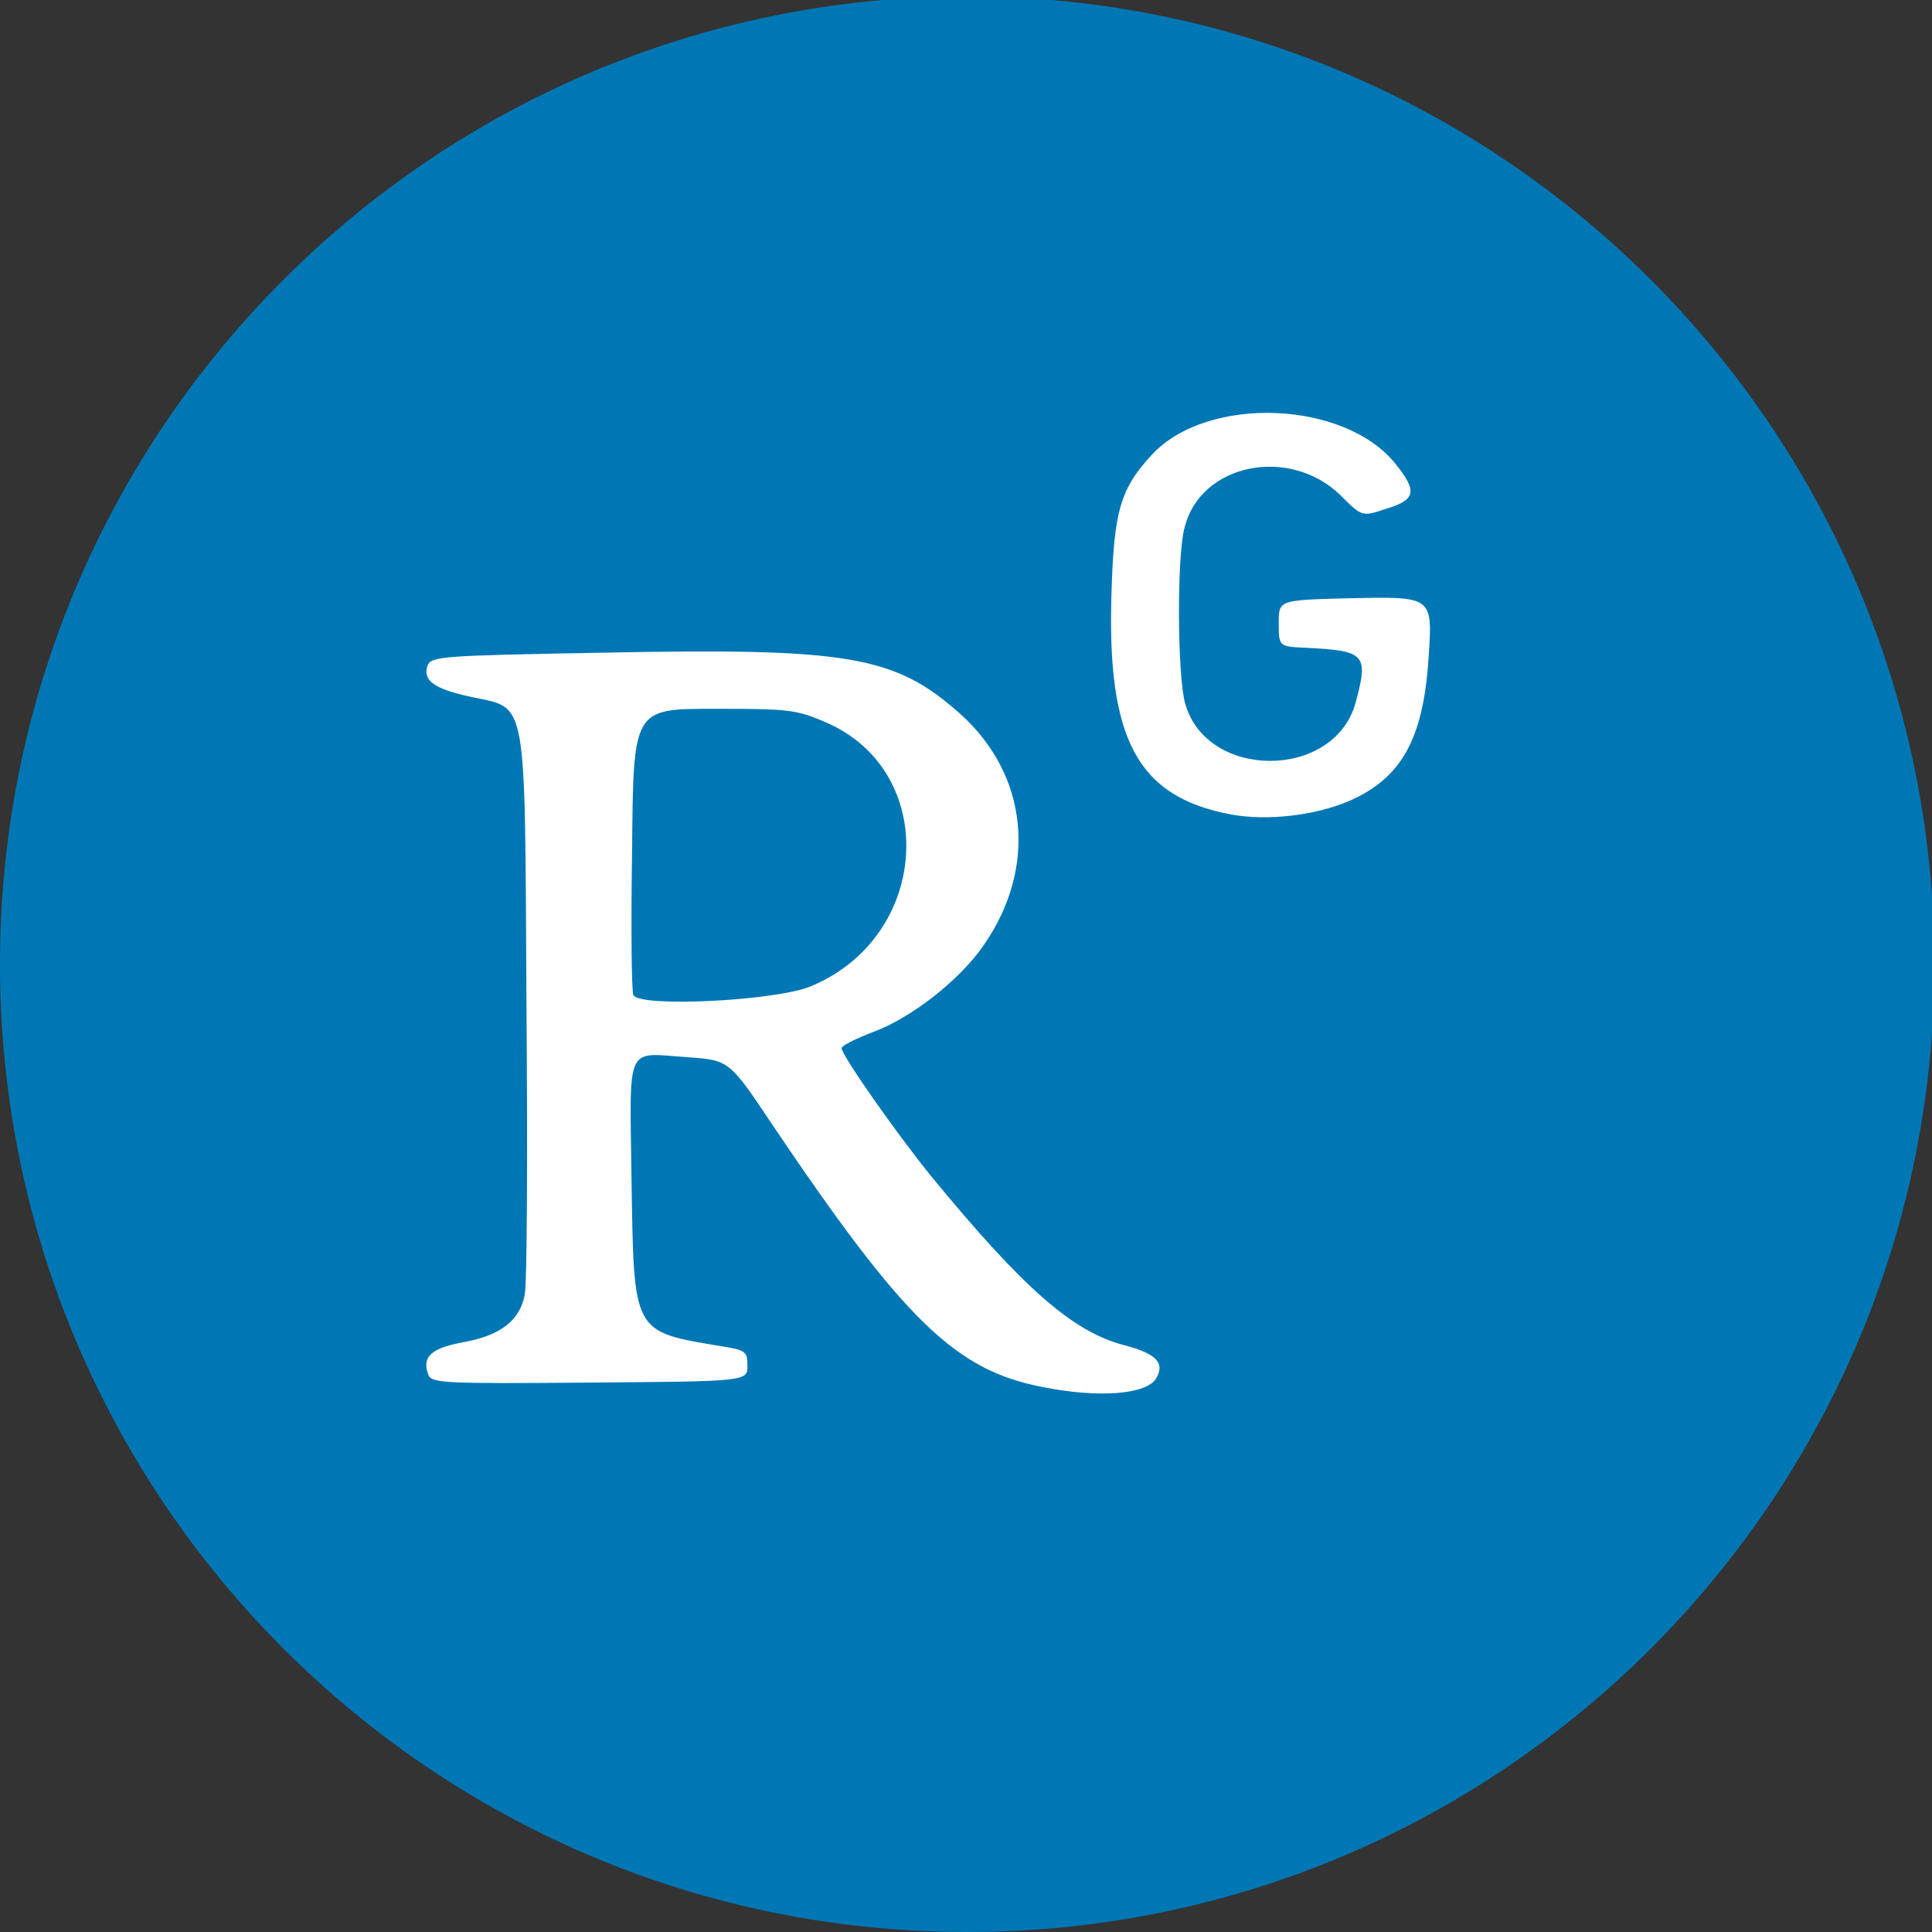 <svg width="66" height="66" viewBox="0 0 66 66" fill="none" xmlns="http://www.w3.org/2000/svg">
<rect x="0" y="0" width="66" height="66" fill="#333333" stroke="none"/>
<g clip-path="url(#clip0_37423_2)">
<path d="M66.082 32.938C66.082 51.191 51.274 66 33.041 66C14.788 66 0 51.191 0 32.938C0 14.685 14.788 -0.124 33.041 -0.124C51.274 -0.124 66.082 14.685 66.082 32.938ZM35.578 47.376C32.629 46.798 30.876 45.086 26.4 38.445C24.915 36.218 24.915 36.218 23.471 36.114C21.347 35.97 21.512 35.599 21.574 40.281C21.656 45.602 21.594 45.478 24.668 45.994C25.472 46.117 25.534 46.179 25.534 46.654C25.534 47.19 25.534 47.19 20.13 47.231C15.056 47.273 14.726 47.252 14.623 46.943C14.417 46.344 14.726 46.056 15.84 45.849C17.098 45.623 17.758 45.107 17.923 44.241C18.006 43.911 18.026 39.456 17.985 34.341C17.923 23.595 18.047 24.234 16.067 23.801C14.829 23.533 14.438 23.244 14.602 22.749C14.726 22.419 14.994 22.399 20.625 22.296C28.999 22.131 30.566 22.399 32.794 24.379C35.124 26.462 35.454 29.638 33.598 32.299C32.773 33.495 31.123 34.774 29.844 35.248C29.246 35.475 28.751 35.722 28.751 35.805C28.751 36.053 30.649 38.754 31.824 40.198C34.959 44.014 36.651 45.499 38.404 45.953C39.497 46.241 39.806 46.551 39.497 47.087C39.167 47.644 37.517 47.767 35.578 47.376ZM27.679 33.701C31.804 32.01 32.113 26.338 28.194 24.668C27.184 24.234 26.916 24.214 24.379 24.214C21.636 24.214 21.636 24.214 21.594 28.978C21.553 31.598 21.574 33.866 21.636 33.99C21.821 34.423 26.462 34.196 27.679 33.701ZM42.054 27.823C38.858 27.225 37.806 25.266 37.971 20.233C38.053 17.449 38.28 16.686 39.352 15.531C41.25 13.489 45.953 13.674 47.685 15.861C48.428 16.789 48.366 17.078 47.334 17.387C46.53 17.655 46.53 17.655 45.788 16.913C44.034 15.221 41.002 15.84 40.466 18.026C40.198 18.996 40.219 23.1 40.487 24.028C41.209 26.648 45.561 26.648 46.303 24.028C46.757 22.358 46.654 22.234 44.653 22.131C43.684 22.089 43.684 22.089 43.684 21.285C43.684 20.501 43.684 20.501 45.994 20.439C48.984 20.378 48.943 20.336 48.799 22.523C48.613 25.266 47.871 26.586 46.076 27.369C44.901 27.864 43.292 28.05 42.054 27.823Z" fill="#0077B5"/>
<path d="M35.578 47.376C32.629 46.798 30.876 45.086 26.4 38.445C24.915 36.218 24.915 36.218 23.471 36.114C21.347 35.97 21.512 35.599 21.574 40.281C21.656 45.602 21.594 45.478 24.668 45.994C25.472 46.118 25.534 46.179 25.534 46.654C25.534 47.19 25.534 47.19 20.13 47.231C15.056 47.273 14.726 47.252 14.623 46.943C14.417 46.344 14.726 46.056 15.84 45.849C17.098 45.623 17.758 45.107 17.923 44.241C18.006 43.911 18.026 39.456 17.985 34.341C17.923 23.595 18.047 24.234 16.067 23.801C14.829 23.533 14.438 23.244 14.602 22.749C14.726 22.419 14.994 22.399 20.625 22.296C28.999 22.131 30.566 22.399 32.794 24.379C35.124 26.462 35.454 29.638 33.598 32.299C32.773 33.495 31.123 34.774 29.844 35.248C29.246 35.475 28.751 35.723 28.751 35.805C28.751 36.053 30.649 38.754 31.824 40.198C34.959 44.014 36.651 45.499 38.404 45.953C39.497 46.241 39.806 46.551 39.497 47.087C39.167 47.644 37.517 47.768 35.578 47.376ZM27.679 33.701C31.804 32.01 32.113 26.338 28.194 24.668C27.184 24.234 26.916 24.214 24.379 24.214C21.636 24.214 21.636 24.214 21.594 28.978C21.553 31.598 21.574 33.866 21.636 33.99C21.821 34.423 26.462 34.196 27.679 33.701ZM42.054 27.823C38.858 27.225 37.806 25.266 37.971 20.233C38.053 17.449 38.28 16.686 39.352 15.531C41.25 13.489 45.953 13.674 47.685 15.861C48.428 16.789 48.366 17.078 47.334 17.387C46.53 17.655 46.53 17.655 45.788 16.913C44.034 15.221 41.002 15.84 40.466 18.026C40.198 18.996 40.219 23.1 40.487 24.028C41.209 26.648 45.561 26.648 46.303 24.028C46.757 22.358 46.654 22.234 44.653 22.131C43.684 22.089 43.684 22.089 43.684 21.285C43.684 20.501 43.684 20.501 45.994 20.439C48.984 20.378 48.943 20.336 48.799 22.523C48.613 25.266 47.871 26.586 46.076 27.369C44.901 27.864 43.292 28.05 42.054 27.823Z" fill="white"/>
</g>
<defs>
<clipPath id="clip0_37423_2">
<rect width="66" height="66" fill="white"/>
</clipPath>
</defs>
</svg>
